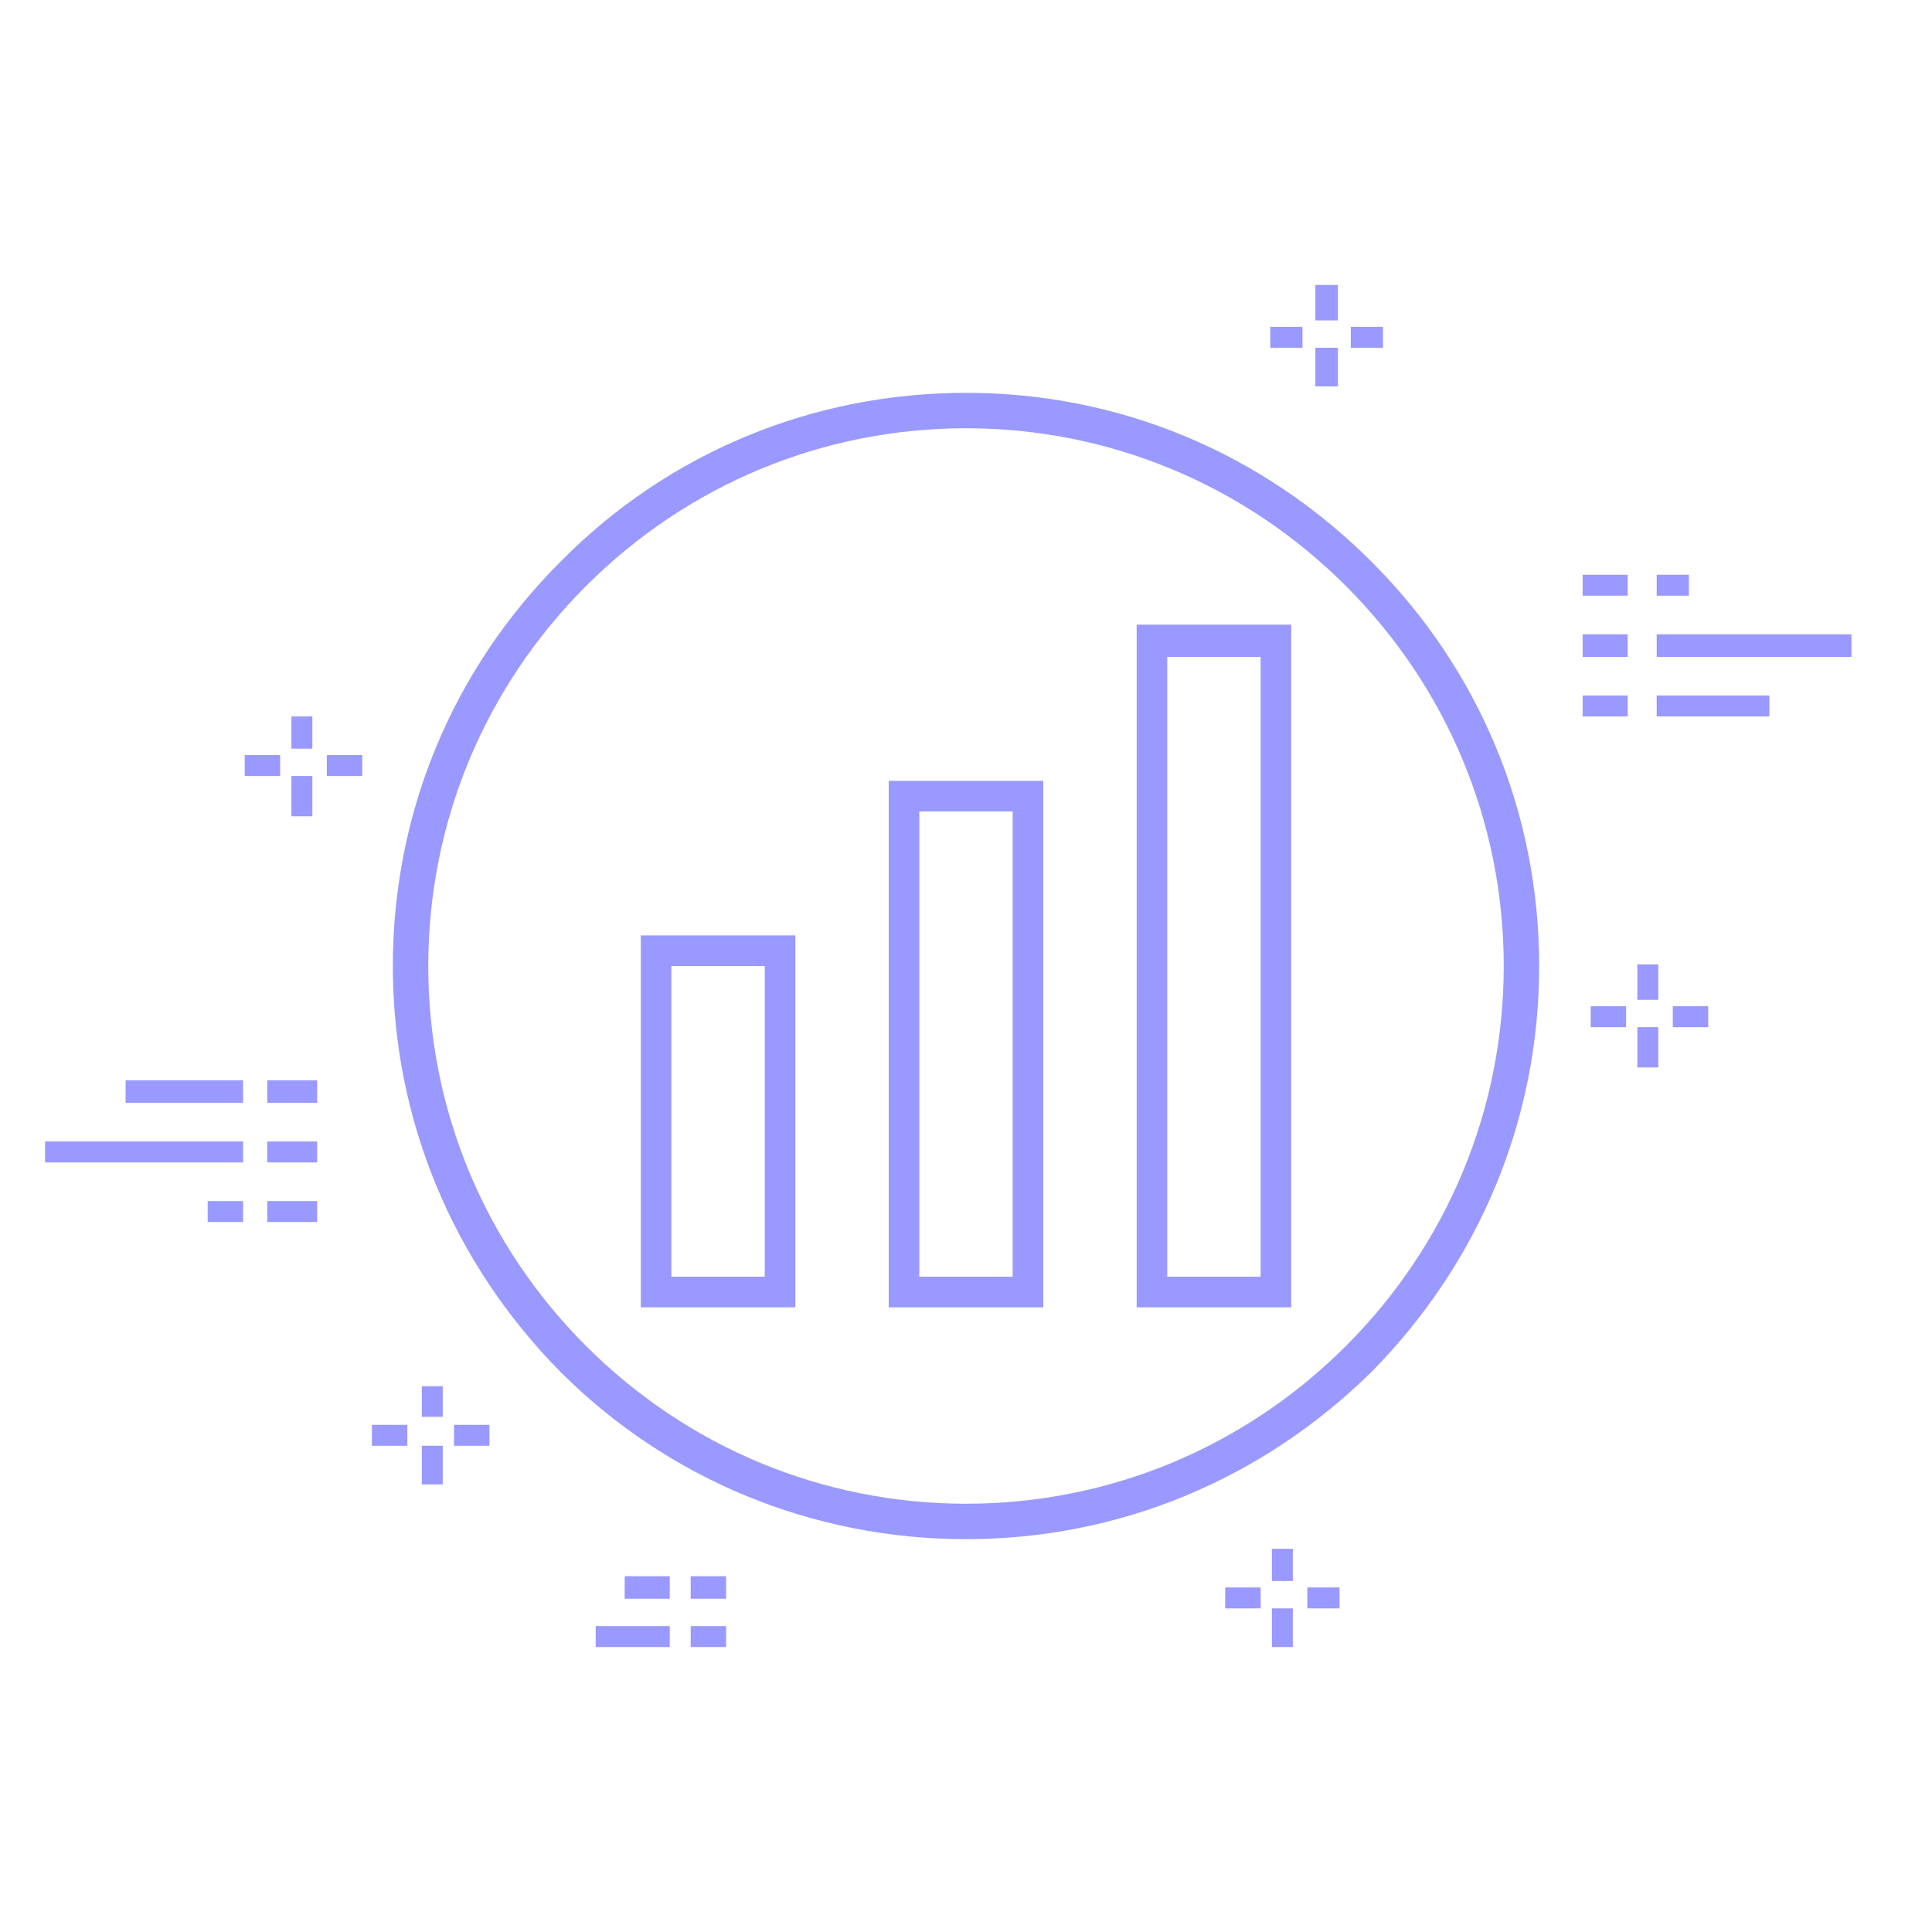<?xml version="1.0" encoding="UTF-8"?>
<!DOCTYPE svg PUBLIC "-//W3C//DTD SVG 1.1//EN" "http://www.w3.org/Graphics/SVG/1.1/DTD/svg11.dtd">
<!-- Creator: CorelDRAW X7 -->
<svg xmlns="http://www.w3.org/2000/svg" xml:space="preserve" width="100%" height="100%" version="1.1" style="shape-rendering:geometricPrecision; text-rendering:geometricPrecision; image-rendering:optimizeQuality; fill-rule:evenodd; clip-rule:evenodd"
viewBox="0 0 1200 1200"
 xmlns:xlink="http://www.w3.org/1999/xlink">
 <defs>
  <style type="text/css">
   <![CDATA[
    .fil0 {fill:none}
    .fil1 {fill:#9999FF}
   ]]>
  </style>
 </defs>
 <g id="Layer_x0020_1">
  <g id="_2098575137248">
   <rect class="fil0" width="1200" height="1200"/>
   <path class="fil1" d="M600 244c95,0 184,37 252,105 67,67 104,156 104,251 0,95 -37,184 -104,252 -68,67 -157,104 -252,104 -95,0 -185,-37 -252,-104 -67,-68 -104,-157 -104,-252 0,-95 37,-184 104,-251 67,-68 157,-105 252,-105zm-149 779l-22 0 0 -13 22 0 0 13zm-35 0l-46 0 0 -13 46 0 0 13zm35 -30l-22 0 0 -14 22 0 0 14zm-35 0l-28 0 0 -14 28 0 0 14zm-265 -308l-73 0 0 -14 73 0 0 14zm46 0l-31 0 0 -14 31 0 0 14zm-46 74l-22 0 0 -13 22 0 0 13zm46 0l-31 0 0 -13 31 0 0 13zm-46 -37l-123 0 0 -13 123 0 0 13zm46 0l-31 0 0 -13 31 0 0 13zm832 -290l70 0 0 13 -70 0 0 -13zm-46 0l28 0 0 13 -28 0 0 -13zm46 -75l20 0 0 13 -20 0 0 -13zm-46 0l28 0 0 13 -28 0 0 -13zm46 37l121 0 0 14 -121 0 0 -14zm-46 0l28 0 0 14 -28 0 0 -14zm-144 -191l20 0 0 13 -20 0 0 -13zm-50 0l20 0 0 13 -20 0 0 -13zm42 13l0 24 -14 0 0 -24 14 0zm0 -39l0 22 -14 0 0 -22 14 0zm-628 292l22 0 0 13 -22 0 0 -13zm-51 0l22 0 0 13 -22 0 0 -13zm42 13l0 25 -13 0 0 -25 13 0zm0 -37l0 20 -13 0 0 -20 13 0zm609 517l0 20 -13 0 0 -20 13 0zm0 37l0 24 -13 0 0 -24 13 0zm-42 -13l22 0 0 13 -22 0 0 -13zm51 0l20 0 0 13 -20 0 0 -13zm227 -361l22 0 0 13 -22 0 0 -13zm-51 0l22 0 0 13 -22 0 0 -13zm42 13l0 25 -13 0 0 -25 13 0zm0 -39l0 22 -13 0 0 -22 13 0zm-748 286l22 0 0 13 -22 0 0 -13zm-51 0l22 0 0 13 -22 0 0 -13zm44 13l0 24 -13 0 0 -24 13 0zm0 -37l0 19 -13 0 0 -19 13 0zm123 -280l0 231 96 0 0 -231c-32,0 -64,0 -96,0zm19 19l58 0 0 193 -58 0 0 -193zm135 -115l0 327 96 0 0 -327c-32,0 -64,0 -96,0zm19 19l58 0 0 289 -58 0 0 -289zm135 -116l0 424 96 0 0 -424c-32,0 -64,0 -96,0zm19 20l58 0 0 385 -58 0 0 -385zm-361 428c63,63 147,98 236,98 89,0 173,-35 236,-98 63,-63 98,-147 98,-236 0,-89 -35,-173 -98,-236 -63,-63 -147,-98 -236,-98 -89,0 -173,35 -236,98 -63,63 -98,147 -98,236 0,89 35,173 98,236z"/>
  </g>
 </g>
</svg>
